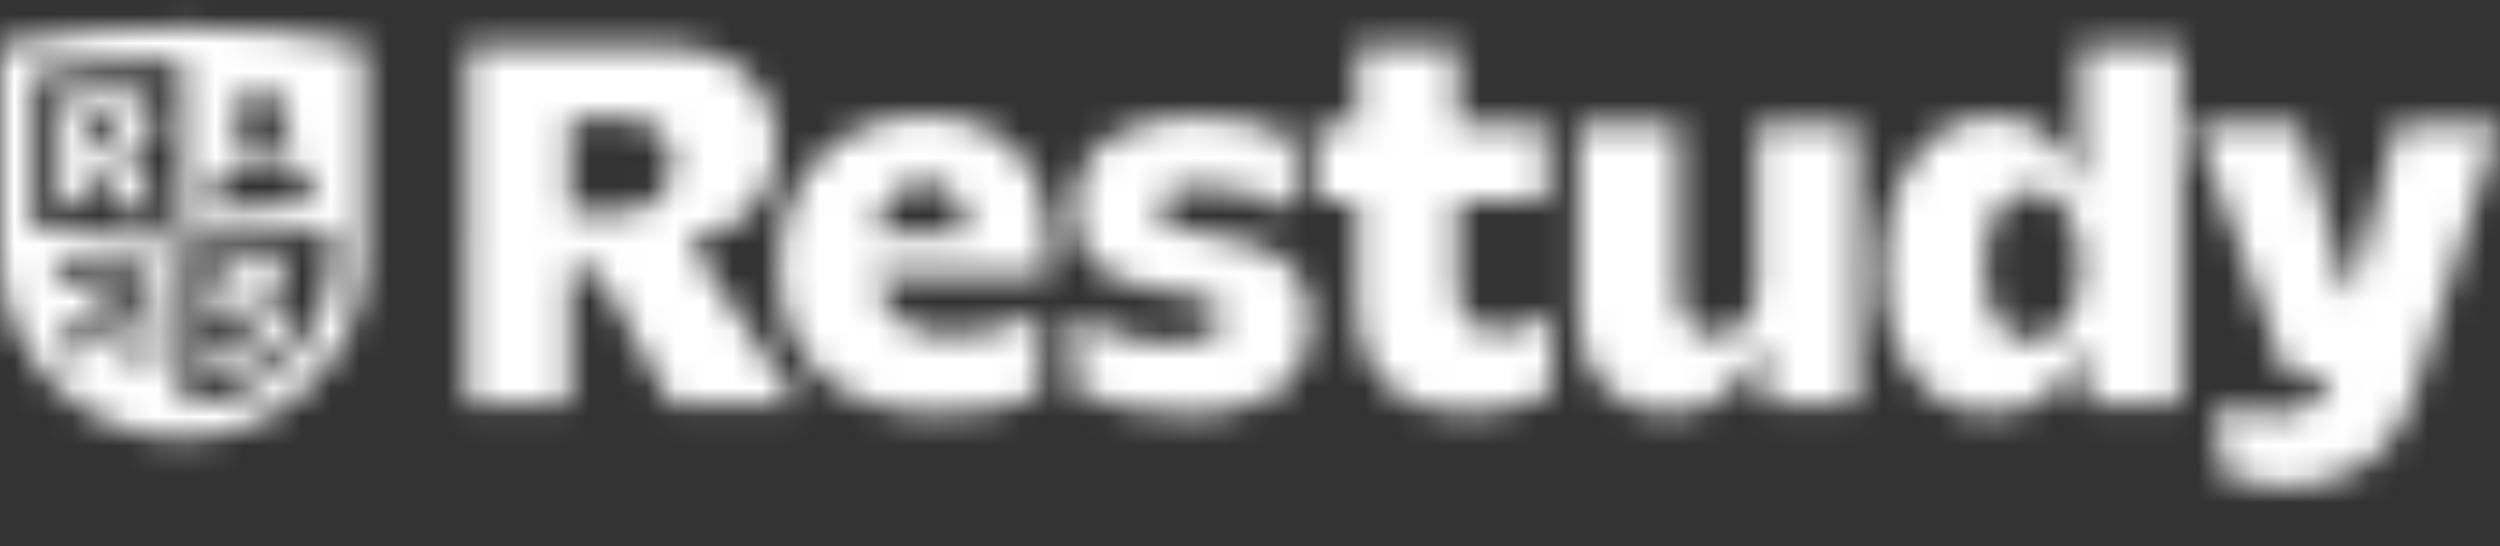 <svg width="87" height="19" viewBox="0 0 87 19" fill="none" xmlns="http://www.w3.org/2000/svg">
<rect x="0" y="0" width="87" height="19" fill="#333333" stroke="none"/>
<mask id="mask0_34_1735" style="mask-type:alpha" maskUnits="userSpaceOnUse" x="0" y="0" width="87" height="18">
<path d="M8.646 12.698C9.414 12.471 10.092 11.994 10.121 11.236C10.146 10.561 9.677 10.45 9.169 10.434C8.726 10.415 8.38 10.435 8.383 10.176C8.387 9.942 8.646 9.813 8.938 9.776C9.326 9.727 9.758 9.825 9.953 9.948L9.98 9.146C9.741 9.014 9.368 8.901 8.883 8.937C8.003 9.004 7.286 9.464 7.285 10.313C7.285 11.188 8.028 11.209 8.584 11.199C8.969 11.189 9.238 11.196 9.232 11.425C9.227 11.653 8.97 11.813 8.614 11.901C8.07 12.036 7.497 11.976 7.229 11.839V12.816C7.663 12.89 8.198 12.83 8.646 12.698Z" fill="#1E202C"/>
<path d="M12.237 1.479C10.656 1.136 8.564 0.947 6.346 0.947C4.129 0.947 2.037 1.135 0.456 1.479L0 1.577V8.857C0 10.562 0.66 12.166 1.859 13.371C3.058 14.577 4.652 15.241 6.346 15.241C8.042 15.241 9.635 14.577 10.834 13.371C12.033 12.165 12.693 10.562 12.693 8.857V1.577L12.237 1.479ZM9.136 3.204C9.667 3.237 10.083 3.67 10.081 4.175C10.078 4.683 9.653 5.095 9.116 5.094C8.56 5.092 8.101 4.65 8.11 4.111C8.119 3.573 8.586 3.17 9.136 3.204ZM9.203 5.468C10.175 5.461 10.918 6.145 10.918 7.038C10.918 7.038 9.582 7.177 9.136 7.209C8.66 7.242 7.228 7.302 7.228 7.302C7.25 6.291 8.164 5.475 9.203 5.468ZM4.576 12.767L4.612 10.369C4.062 10.926 3.154 11.873 2.668 12.538C2.446 12.313 2.243 12.068 2.064 11.806C2.711 11.324 3.633 10.43 4.178 9.884L1.946 9.797V9.004C2.731 9.166 3.914 9.237 4.628 9.268L5.229 9.287C5.229 9.287 5.229 9.307 5.228 9.344L5.219 9.865C5.21 10.619 5.215 11.938 5.333 12.82L4.576 12.767ZM11.537 8.857C11.537 11.737 9.209 14.079 6.347 14.079V8.302C4.504 8.302 2.66 8.184 1.157 7.949V2.524C2.645 2.247 4.496 2.109 6.347 2.109V6.537V8.302C8.19 8.302 10.033 8.184 11.537 7.949V8.857Z" fill="#1E202C"/>
<path d="M4.364 5.378L4.398 5.372C4.953 5.302 5.344 4.82 5.344 4.259C5.344 3.657 4.904 3.117 4.052 3.179C4.052 3.179 3.349 3.224 3.114 3.243C2.858 3.265 2.088 3.344 2.088 3.344V7.075C2.088 7.075 2.453 7.115 2.575 7.128C2.705 7.141 3.094 7.174 3.094 7.174V5.72H3.37L4.159 7.246C4.159 7.246 4.685 7.273 4.855 7.279C5.04 7.287 5.576 7.298 5.576 7.298L4.364 5.424V5.378ZM3.623 5.084L3.093 5.093V4.066L3.644 4.038C3.995 4.021 4.17 4.272 4.17 4.531C4.17 4.797 3.984 5.077 3.623 5.084Z" fill="#1E202C"/>
<path d="M16.256 1.594H23.006C25.7 1.594 27.046 3.216 27.046 5.017C27.046 6.693 25.858 8.119 24.122 8.315L24.016 8.333V8.475L27.754 14.072H23.342L20.756 9.384H19.817V14.072H16.255L16.256 1.594ZM21.607 7.388C22.794 7.388 23.396 6.532 23.396 5.712C23.396 4.909 22.829 4.108 21.678 4.108H19.817V7.388H21.607Z" fill="#1E202C"/>
<path d="M32.144 4.032C34.841 4.032 36.488 5.614 36.488 8.591V9.57H30.478C30.721 11.153 31.77 11.661 33.08 11.661C34.073 11.661 35.252 11.373 36.207 10.921V13.652C35.084 14.293 33.623 14.374 32.631 14.374C29.654 14.374 27.107 12.923 27.107 9.287C27.108 5.897 29.429 4.032 32.144 4.032ZM33.624 8.12C33.624 6.896 32.95 6.349 32.163 6.349C31.339 6.349 30.665 6.952 30.478 8.12H33.624Z" fill="#1E202C"/>
<path d="M41.682 4.051C43.011 4.051 44.116 4.333 44.959 4.823V7.329C44.322 6.895 42.88 6.481 41.757 6.481C41.045 6.481 40.334 6.688 40.334 7.291C40.334 8.025 41.364 8.007 42.637 8.27C44.06 8.534 45.595 9.024 45.595 11.171C45.595 13.79 43.423 14.412 41.326 14.412C39.94 14.412 38.48 14.085 37.413 13.652V10.959C38.068 11.373 39.416 11.944 40.839 11.944C41.85 11.944 42.543 11.642 42.543 11.021C42.543 10.418 41.719 10.324 40.727 10.155C39.229 9.929 37.394 9.589 37.394 7.273C37.394 4.936 39.342 4.051 41.682 4.051Z" fill="#1E202C"/>
<path d="M52.165 11.529C52.895 11.529 53.55 11.241 54.019 10.921V13.615C53.288 14.067 52.071 14.374 51.154 14.374C48.944 14.374 47.222 13.262 47.222 10.588V6.971H45.723V4.353H47.222V1.595H50.723V4.353H53.813V6.971H50.723V10.023C50.723 11.077 51.341 11.529 52.165 11.529Z" fill="#1E202C"/>
<path d="M61.458 14.091L61.289 12H61.176C60.895 13.3 59.697 14.374 58.068 14.374C56.346 14.374 54.922 13.168 54.922 11.021V4.352H58.424V10.06C58.424 11.115 59.004 11.699 59.716 11.699C60.371 11.699 61.139 11.153 61.139 9.928V4.352H64.641V14.091H61.458Z" fill="#1E202C"/>
<path d="M75.888 14.072H72.606L72.499 12.132H72.368C71.956 13.319 71.114 14.374 69.278 14.374C67.125 14.374 65.552 12.603 65.552 9.382C65.552 6.01 67.2 4.051 69.372 4.051C71.02 4.051 71.994 5.088 72.293 6.444H72.406V1.595H75.888V14.072ZM70.72 6.632C69.69 6.632 69.054 7.686 69.054 9.269C69.054 10.813 69.672 11.868 70.702 11.868C71.732 11.868 72.406 10.776 72.406 9.269C72.406 7.724 71.769 6.632 70.72 6.632Z" fill="#1E202C"/>
<path d="M78.872 14.41C79.683 14.41 80.689 14.373 81.12 13.092H79.585L76.364 4.333H80.052L81.663 10.134H81.907L83.405 4.333H86.999L84.022 13.676C83.179 16.389 81.037 16.945 79.464 16.945C78.641 16.945 77.75 16.644 77.244 16.418V14.072C77.656 14.223 78.404 14.41 78.872 14.41Z" fill="#1E202C"/>
</mask>
<g mask="url(#mask0_34_1735)">
<rect width="87" height="19" fill="white"/>
</g>
</svg>

